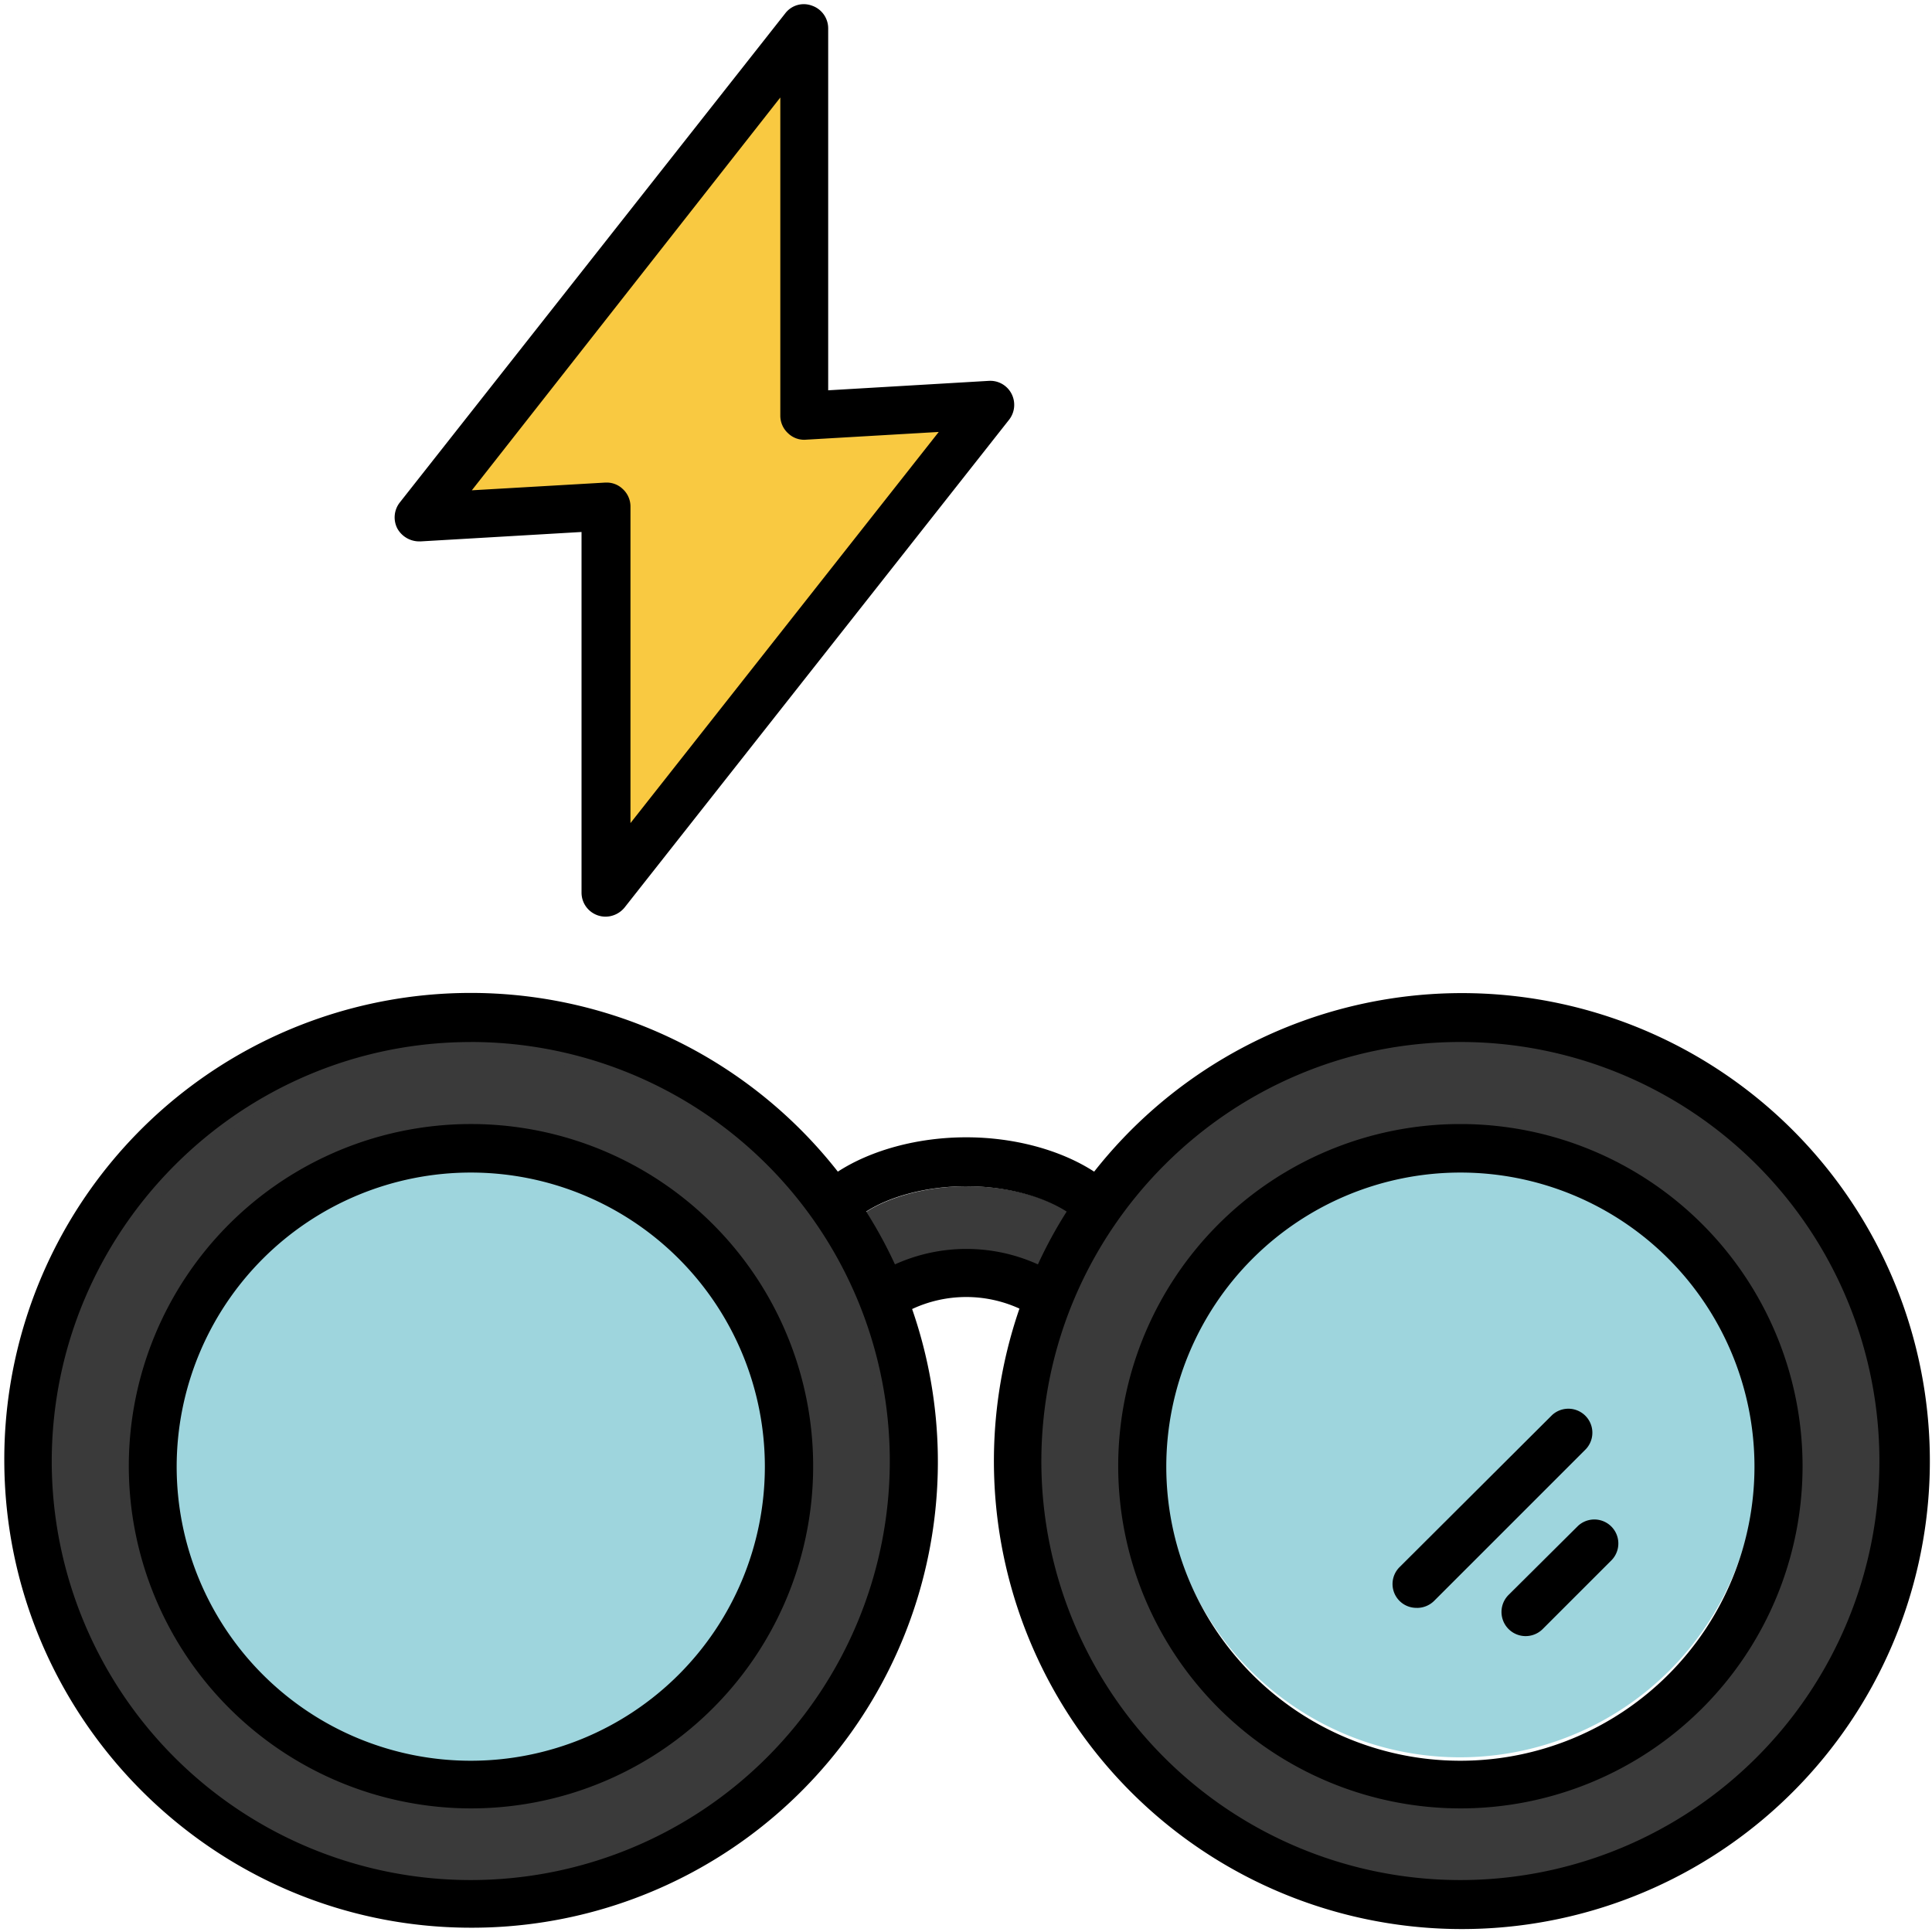 <svg id="Capa_1" data-name="Capa 1" xmlns="http://www.w3.org/2000/svg" viewBox="0 0 450 450"><defs><style>.cls-1{fill:#9ed5dd;stroke:#9ed5dd;}.cls-1,.cls-2,.cls-3,.cls-4{stroke-miterlimit:10;}.cls-2{fill:#f9c941;stroke:#f9c941;}.cls-3,.cls-4{fill:#3a3a3a;stroke:#3a3a3a;}.cls-3{stroke-width:3px;}</style></defs><path class="cls-1" d="M340.05,271.81a68.5,68.5,0,1,1-68.5,68.5A68.54,68.54,0,0,1,340.05,271.81Z"/><path class="cls-1" d="M109.55,273.11a68.5,68.5,0,1,1-68.5,68.5A68.54,68.54,0,0,1,109.55,273.11Z"/><path class="cls-2" d="M181.55,23.11v74.1a5.54,5.54,0,0,0,1.8,4.1,5.35,5.35,0,0,0,4.2,1.5l30.9-1.8-71.8,91.1v-73.8a5.54,5.54,0,0,0-1.8-4.1,5.37,5.37,0,0,0-3.8-1.5h-.3l-31.1,1.8Z"/><path class="cls-3" d="M340.05,242.91a97.6,97.6,0,1,0,97.6,97.6C437.55,286.71,393.85,242.91,340.05,242.91Zm0,177.3a79.7,79.7,0,1,1,79.7-79.7A79.79,79.79,0,0,1,340.05,420.21Z"/><path class="cls-3" d="M109.55,244a97.55,97.55,0,1,0,97.6,97.5A97.65,97.65,0,0,0,109.55,244Zm0,177.2a79.7,79.7,0,1,1,79.7-79.7A79.79,79.79,0,0,1,109.55,421.21Z"/><path class="cls-4" d="M225.25,276.81c9,0,17.6,2.2,23.4,5.9A103.84,103.84,0,0,0,242,295a40.3,40.3,0,0,0-33.3,0,103.84,103.84,0,0,0-6.7-12.3c5.6-3.6,14.3-5.9,23.3-5.9Z"/><path d="M351.35,371.51a5.62,5.62,0,0,0,8,7.9l16.1-16.1a5.59,5.59,0,0,0-7.9-7.9Z"/><path d="M330,374.51a5.67,5.67,0,0,0,4-1.6l35.4-35.4a5.59,5.59,0,0,0-7.9-7.9L326,365a5.55,5.55,0,0,0,4,9.5Z"/><path d="M340.15,421.21a79.7,79.7,0,1,0-79.7-79.7A79.79,79.79,0,0,0,340.15,421.21Zm0-148.1a68.5,68.5,0,1,1-68.5,68.5,68.54,68.54,0,0,1,68.5-68.5Z"/><path d="M109.65,449a108.52,108.52,0,0,0,102.8-144.1,29.78,29.78,0,0,1,25-.1,109,109,0,1,0,17.4-31.9c-7.7-5-18.5-8-29.8-8s-22.2,3-29.9,8A108.64,108.64,0,0,0,1,340c0,60,48.8,109,108.7,109Zm230.5-206.3a97.6,97.6,0,1,1-97.6,97.6c.1-53.8,43.9-97.6,97.6-97.6Zm-115.1,33.6c9,0,17.6,2.2,23.4,5.9a103.84,103.84,0,0,0-6.7,12.3,40.3,40.3,0,0,0-33.3,0,103.84,103.84,0,0,0-6.7-12.3c5.6-3.6,14.2-5.9,23.3-5.9Zm-115.4-33.6a97.6,97.6,0,1,1-97.6,97.6C12.15,286.51,56,242.71,109.65,242.71Z"/><path d="M109.65,421.21A79.7,79.7,0,1,0,30,341.51,79.79,79.79,0,0,0,109.65,421.21Zm0-148.1a68.5,68.5,0,1,1-68.5,68.5A68.54,68.54,0,0,1,109.65,273.11Z"/><path d="M97.85,126.11l37.6-2.2v84a5.59,5.59,0,0,0,3.8,5.3,5.66,5.66,0,0,0,1.8.3,5.8,5.8,0,0,0,4.4-2.1L235,97.81a5.63,5.63,0,0,0,.6-6.1,5.57,5.57,0,0,0-5.3-3l-37.4,2.2V6.61a5.59,5.59,0,0,0-3.8-5.3,5.42,5.42,0,0,0-6.2,1.8L93.15,117a5.63,5.63,0,0,0-.6,6.1,5.84,5.84,0,0,0,5.3,3Zm83.9-103.4v74.1a5.54,5.54,0,0,0,1.8,4.1,5.35,5.35,0,0,0,4.2,1.5l30.9-1.8-71.8,91.1V118a5.54,5.54,0,0,0-1.8-4.1,5.37,5.37,0,0,0-3.8-1.5H141l-31.1,1.8Z"/></svg>
